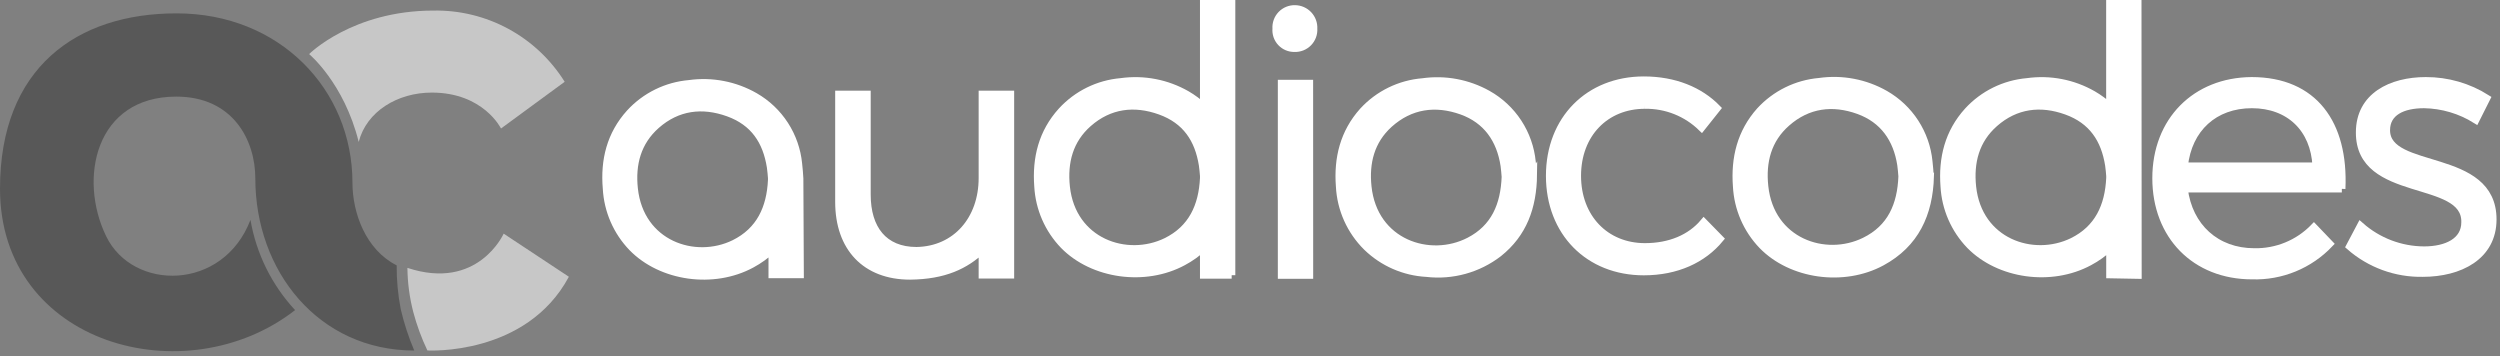 <svg width="428" height="61" viewBox="0 0 428 61" fill="none" xmlns="http://www.w3.org/2000/svg">
<rect x="0" y="0" width="428" height="61" fill="#808080" stroke="none"/>
<g clip-path="url(#clip0_338_3297)">
<path d="M206.061 30.11V30.49C205.831 35.29 204.061 39.17 199.651 41.34C192.911 44.62 183.551 41.45 182.541 31.98C182.101 27.77 183.071 23.98 186.331 21.11C189.941 17.94 194.201 17.42 198.621 19.01C203.041 20.6 205.171 23.85 205.871 28.27C205.971 28.91 206.011 29.55 206.061 30.11V30.11ZM210.861 47.11V0.62H206.061V18.31C205.186 17.496 204.224 16.781 203.191 16.18C199.777 14.221 195.809 13.454 191.911 14C188.014 14.333 184.384 16.117 181.741 19C178.411 22.67 177.331 27.08 177.691 31.9C177.897 35.686 179.459 39.271 182.091 42C187.091 47.11 196.021 48.38 202.561 44.84C203.833 44.162 205.01 43.318 206.061 42.33V47.08H210.861V47.11Z" fill="white" stroke="white" stroke-width="1.25" stroke-miterlimit="10"/>
<path d="M262.518 29.93C262.448 35.49 260.778 40.01 256.578 43.36C253.063 46.07 248.627 47.297 244.218 46.78C240.384 46.572 236.754 44.984 233.998 42.31C231.189 39.541 229.522 35.819 229.328 31.88C228.968 27.09 230.038 22.69 233.328 19.02C235.989 16.122 239.647 14.336 243.568 14.02C247.406 13.478 251.315 14.209 254.698 16.1C256.809 17.282 258.602 18.957 259.926 20.982C261.249 23.007 262.063 25.322 262.298 27.73C262.418 28.58 262.448 29.44 262.488 29.98L262.518 29.93ZM257.708 30.29C257.658 29.73 257.618 29.03 257.518 28.34C256.838 23.87 254.518 20.54 250.238 19C245.738 17.4 241.448 18 237.828 21.25C234.688 24.1 233.748 27.83 234.178 31.95C235.178 41.6 244.778 44.75 251.528 41.26C255.878 39.02 257.528 35.11 257.708 30.26" fill="white"/>
<path d="M257.708 30.29C257.658 29.73 257.618 29.03 257.518 28.34C256.838 23.87 254.518 20.54 250.238 19C245.738 17.4 241.448 18 237.828 21.25C234.688 24.1 233.748 27.83 234.178 31.95C235.178 41.6 244.778 44.75 251.528 41.26C255.878 39.02 257.528 35.11 257.708 30.26M262.518 29.93C262.448 35.49 260.778 40.01 256.578 43.36C253.063 46.07 248.627 47.297 244.218 46.78C240.384 46.572 236.754 44.984 233.998 42.31C231.189 39.541 229.522 35.819 229.328 31.88C228.968 27.09 230.038 22.69 233.328 19.02C235.989 16.122 239.647 14.336 243.568 14.02C247.406 13.478 251.315 14.209 254.698 16.1C256.809 17.282 258.602 18.957 259.926 20.982C261.249 23.007 262.063 25.322 262.298 27.73C262.418 28.58 262.448 29.44 262.488 29.98L262.518 29.93Z" stroke="white" stroke-width="1.25" stroke-miterlimit="10"/>
<path d="M224.191 47.1H219.391V14.29H224.181L224.191 47.1Z" fill="white" stroke="white" stroke-width="1.25" stroke-miterlimit="10"/>
<path d="M218.469 4.9C218.438 4.459 218.5 4.017 218.65 3.602C218.799 3.187 219.034 2.808 219.34 2.489C219.645 2.169 220.013 1.917 220.421 1.749C220.829 1.58 221.268 1.499 221.709 1.51C222.144 1.515 222.574 1.607 222.973 1.783C223.372 1.958 223.731 2.212 224.029 2.53C224.327 2.847 224.558 3.222 224.707 3.631C224.857 4.04 224.922 4.475 224.899 4.91C224.926 5.351 224.86 5.793 224.706 6.208C224.551 6.622 224.312 7 224.003 7.316C223.694 7.633 223.322 7.881 222.912 8.045C222.501 8.209 222.061 8.286 221.619 8.27C221.184 8.278 220.752 8.195 220.351 8.026C219.95 7.857 219.589 7.605 219.292 7.287C218.995 6.969 218.768 6.592 218.626 6.181C218.485 5.77 218.431 5.333 218.469 4.9" fill="white"/>
<path d="M218.469 4.9C218.438 4.459 218.5 4.017 218.65 3.602C218.799 3.187 219.034 2.808 219.34 2.489C219.645 2.169 220.013 1.917 220.421 1.749C220.829 1.58 221.268 1.499 221.709 1.51C222.144 1.515 222.574 1.607 222.973 1.783C223.372 1.958 223.731 2.212 224.029 2.53C224.327 2.847 224.558 3.222 224.707 3.631C224.857 4.04 224.922 4.475 224.899 4.91C224.926 5.351 224.86 5.793 224.706 6.208C224.551 6.622 224.312 7 224.003 7.316C223.694 7.633 223.322 7.881 222.912 8.045C222.501 8.209 222.061 8.286 221.619 8.27C221.184 8.278 220.752 8.195 220.351 8.026C219.95 7.857 219.589 7.605 219.292 7.287C218.995 6.969 218.768 6.592 218.626 6.181C218.485 5.77 218.431 5.333 218.469 4.9" stroke="white" stroke-width="1.25" stroke-miterlimit="10"/>
<path d="M330.47 30.19C330.28 36.65 327.91 41.76 322.16 44.88C315.62 48.42 306.67 47.15 301.69 42.03C299.052 39.291 297.493 35.689 297.3 31.89C296.94 27.07 298.02 22.64 301.3 18.97C303.948 16.088 307.581 14.304 311.48 13.97C315.372 13.415 319.337 14.172 322.75 16.12C324.825 17.309 326.586 18.977 327.885 20.984C329.185 22.992 329.985 25.281 330.22 27.66C330.34 28.54 330.37 29.43 330.43 30.19H330.47ZM325.63 30.19C325.57 29.59 325.54 28.89 325.43 28.19C324.74 23.76 322.43 20.46 318.19 18.92C313.76 17.32 309.5 17.85 305.89 21.03C302.63 23.89 301.66 27.69 302.11 31.91C303.11 41.4 312.48 44.58 319.21 41.28C323.74 39.07 325.45 35.1 325.63 30.18" fill="white"/>
<path d="M325.63 30.19C325.57 29.59 325.54 28.89 325.43 28.19C324.74 23.76 322.43 20.46 318.19 18.92C313.76 17.32 309.5 17.85 305.89 21.03C302.63 23.89 301.66 27.69 302.11 31.91C303.11 41.4 312.48 44.58 319.21 41.28C323.74 39.07 325.45 35.1 325.63 30.18M330.47 30.19C330.28 36.65 327.91 41.76 322.16 44.88C315.62 48.42 306.67 47.15 301.69 42.03C299.052 39.291 297.493 35.689 297.3 31.89C296.94 27.07 298.02 22.64 301.3 18.97C303.948 16.088 307.581 14.304 311.48 13.97C315.372 13.415 319.337 14.172 322.75 16.12C324.825 17.309 326.586 18.977 327.885 20.984C329.185 22.992 329.985 25.281 330.22 27.66C330.34 28.54 330.37 29.43 330.43 30.19H330.47Z" stroke="white" stroke-width="1.25" stroke-miterlimit="10"/>
<path d="M132.101 30.7V30.82C131.871 35.63 130.101 39.51 125.691 41.69C118.951 44.98 109.591 41.8 108.581 32.31C108.131 28.1 109.111 24.31 112.371 21.43C115.981 18.25 120.241 17.73 124.661 19.32C129.081 20.91 131.211 24.16 131.911 28.6C132.021 29.28 132.051 29.98 132.111 30.6C132.116 30.64 132.116 30.68 132.111 30.72L132.101 30.7ZM136.911 30.72V30.58C136.851 29.81 136.821 28.92 136.701 28.04C136.467 25.661 135.668 23.373 134.37 21.365C133.073 19.358 131.314 17.69 129.241 16.5C125.838 14.552 121.885 13.788 118.001 14.33C114.101 14.663 110.469 16.447 107.821 19.33C104.491 23.01 103.411 27.43 103.821 32.26C104.02 36.056 105.582 39.654 108.221 42.39C113.221 47.52 122.151 48.79 128.691 45.24C129.962 44.556 131.139 43.709 132.191 42.72V47H136.991L136.911 30.72Z" fill="white" stroke="white" stroke-width="1.25" stroke-miterlimit="10"/>
<path d="M361.209 30.11V30.49C360.979 35.29 359.209 39.17 354.799 41.34C348.059 44.62 338.699 41.45 337.689 31.98C337.249 27.77 338.219 23.98 341.479 21.11C345.089 17.94 349.349 17.42 353.769 19.01C358.189 20.6 360.319 23.85 361.019 28.27C361.119 28.91 361.159 29.55 361.209 30.11V30.11ZM366.029 47.11L365.999 0.62H361.199V18.31C360.327 17.493 359.364 16.779 358.329 16.18C354.919 14.222 350.954 13.455 347.059 14C343.163 14.335 339.534 16.119 336.889 19C333.559 22.67 332.479 27.08 332.839 31.9C333.045 35.686 334.607 39.271 337.239 42C342.239 47.11 351.169 48.38 357.709 44.84C358.982 44.162 360.159 43.318 361.209 42.33V47.02L366.029 47.11Z" fill="white" stroke="white" stroke-width="1.25" stroke-miterlimit="10"/>
<path d="M281.609 18C274.869 18 270.049 22.94 270.049 30.1C270.049 37.26 274.869 42.25 281.609 42.25C285.879 42.25 289.399 40.77 291.689 38.05L294.469 40.89C291.559 44.41 287.049 46.51 281.419 46.51C271.969 46.51 265.289 39.78 265.289 30.1C265.289 20.42 271.999 13.71 281.419 13.71C286.679 13.71 291.009 15.5 293.969 18.53L291.319 21.86C290.037 20.606 288.518 19.619 286.851 18.956C285.184 18.294 283.402 17.969 281.609 18" fill="white"/>
<path d="M281.609 18C274.869 18 270.049 22.94 270.049 30.1C270.049 37.26 274.869 42.25 281.609 42.25C285.879 42.25 289.399 40.77 291.689 38.05L294.469 40.89C291.559 44.41 287.049 46.51 281.419 46.51C271.969 46.51 265.289 39.78 265.289 30.1C265.289 20.42 271.999 13.71 281.419 13.71C286.679 13.71 291.009 15.5 293.969 18.53L291.319 21.86C290.037 20.606 288.518 19.619 286.851 18.956C285.184 18.294 283.402 17.969 281.609 18" stroke="white" stroke-width="1.25" stroke-miterlimit="10"/>
<path d="M172.999 16.15V47.06H168.169V42.72C165.279 45.45 161.679 47.19 155.799 47.25C148.189 47.25 143.609 42.42 143.609 34.57V16.15H148.439V33.33C148.439 39.15 151.289 42.91 156.919 42.91C163.669 42.79 168.169 37.54 168.169 30.49V16.15H172.999Z" fill="white" stroke="white" stroke-width="1.25" stroke-miterlimit="10"/>
<path d="M400.922 32.33H373.922C374.732 38.86 379.442 43.12 385.922 43.12C387.822 43.16 389.711 42.808 391.469 42.085C393.228 41.363 394.818 40.285 396.142 38.92L398.842 41.74C397.136 43.538 395.069 44.955 392.777 45.896C390.484 46.837 388.018 47.281 385.542 47.2C375.812 47.2 369.102 40.36 369.102 30.51C369.102 20.66 375.872 13.88 385.482 13.82C396.142 13.82 401.422 21.16 400.912 32.33H400.922ZM396.522 28.44C396.212 22.04 391.942 17.9 385.522 17.9C379.102 17.9 374.632 22 373.942 28.44H396.522Z" fill="white" stroke="white" stroke-width="1.25" stroke-miterlimit="10"/>
<path d="M415.002 17.9C411.342 17.9 408.552 19.2 408.552 22.29C408.552 29.64 426.782 25.88 426.782 37.56C426.782 43.92 421.082 46.77 414.782 46.77C410.183 46.858 405.718 45.224 402.262 42.19L404.122 38.67C407.128 41.322 410.994 42.793 415.002 42.81C418.852 42.81 422.002 41.33 422.002 38.05C422.182 30.14 403.892 34.16 403.952 22.66C403.952 16.48 409.352 13.82 415.302 13.82C418.99 13.81 422.604 14.85 425.722 16.82L423.862 20.52C421.2 18.86 418.138 17.954 415.002 17.9" fill="white"/>
<path d="M415.002 17.9C411.342 17.9 408.552 19.2 408.552 22.29C408.552 29.64 426.782 25.88 426.782 37.56C426.782 43.92 421.082 46.77 414.782 46.77C410.183 46.858 405.718 45.224 402.262 42.19L404.122 38.67C407.128 41.322 410.994 42.793 415.002 42.81C418.852 42.81 422.002 41.33 422.002 38.05C422.182 30.14 403.892 34.16 403.952 22.66C403.952 16.48 409.352 13.82 415.302 13.82C418.99 13.81 422.604 14.85 425.722 16.82L423.862 20.52C421.2 18.86 418.138 17.954 415.002 17.9" stroke="white" stroke-width="1.25" stroke-miterlimit="10"/>
<path d="M52.922 9.26C52.922 9.26 60.342 1.81 74.212 1.81C78.69 1.729 83.112 2.81 87.048 4.946C90.984 7.082 94.299 10.201 96.672 14L85.772 22C85.772 22 82.772 15.85 73.922 15.85C68.072 15.85 62.742 19.07 61.412 24.3C58.892 14.19 52.922 9.26 52.922 9.26Z" fill="#C7C7C7"/>
<path d="M69.75 45.82C69.771 48.381 70.107 50.931 70.75 53.41C71.351 55.677 72.161 57.883 73.17 60C73.17 60 90.09 61 97.39 47.38L86.23 40C86.23 40 81.83 49.86 69.75 45.86" fill="#C7C7C7"/>
<path d="M67.91 45.43C62.6 42.75 60.34 36.43 60.34 31.29C60.34 15.29 47.83 2.29 30.27 2.29C13.13 2.26 0 11.64 0 32.3C0 59.09 31.86 67.64 50.52 53.09C46.528 48.791 43.873 43.422 42.88 37.64C38.21 49.87 22.75 49.89 18.17 40.44C13.37 30.54 16.34 16.54 30.17 16.54C39.95 16.54 43.71 24.07 43.71 30.54C43.71 46.42 54.54 60.01 70.92 60.01C69.94 57.712 69.164 55.333 68.6 52.9C68.127 50.439 67.896 47.937 67.91 45.43" fill="#585858"/>
</g>
<defs>
<clipPath id="clip0_338_3297">
<rect width="427.44" height="60.12" fill="white"/>
</clipPath>
</defs>
</svg>
